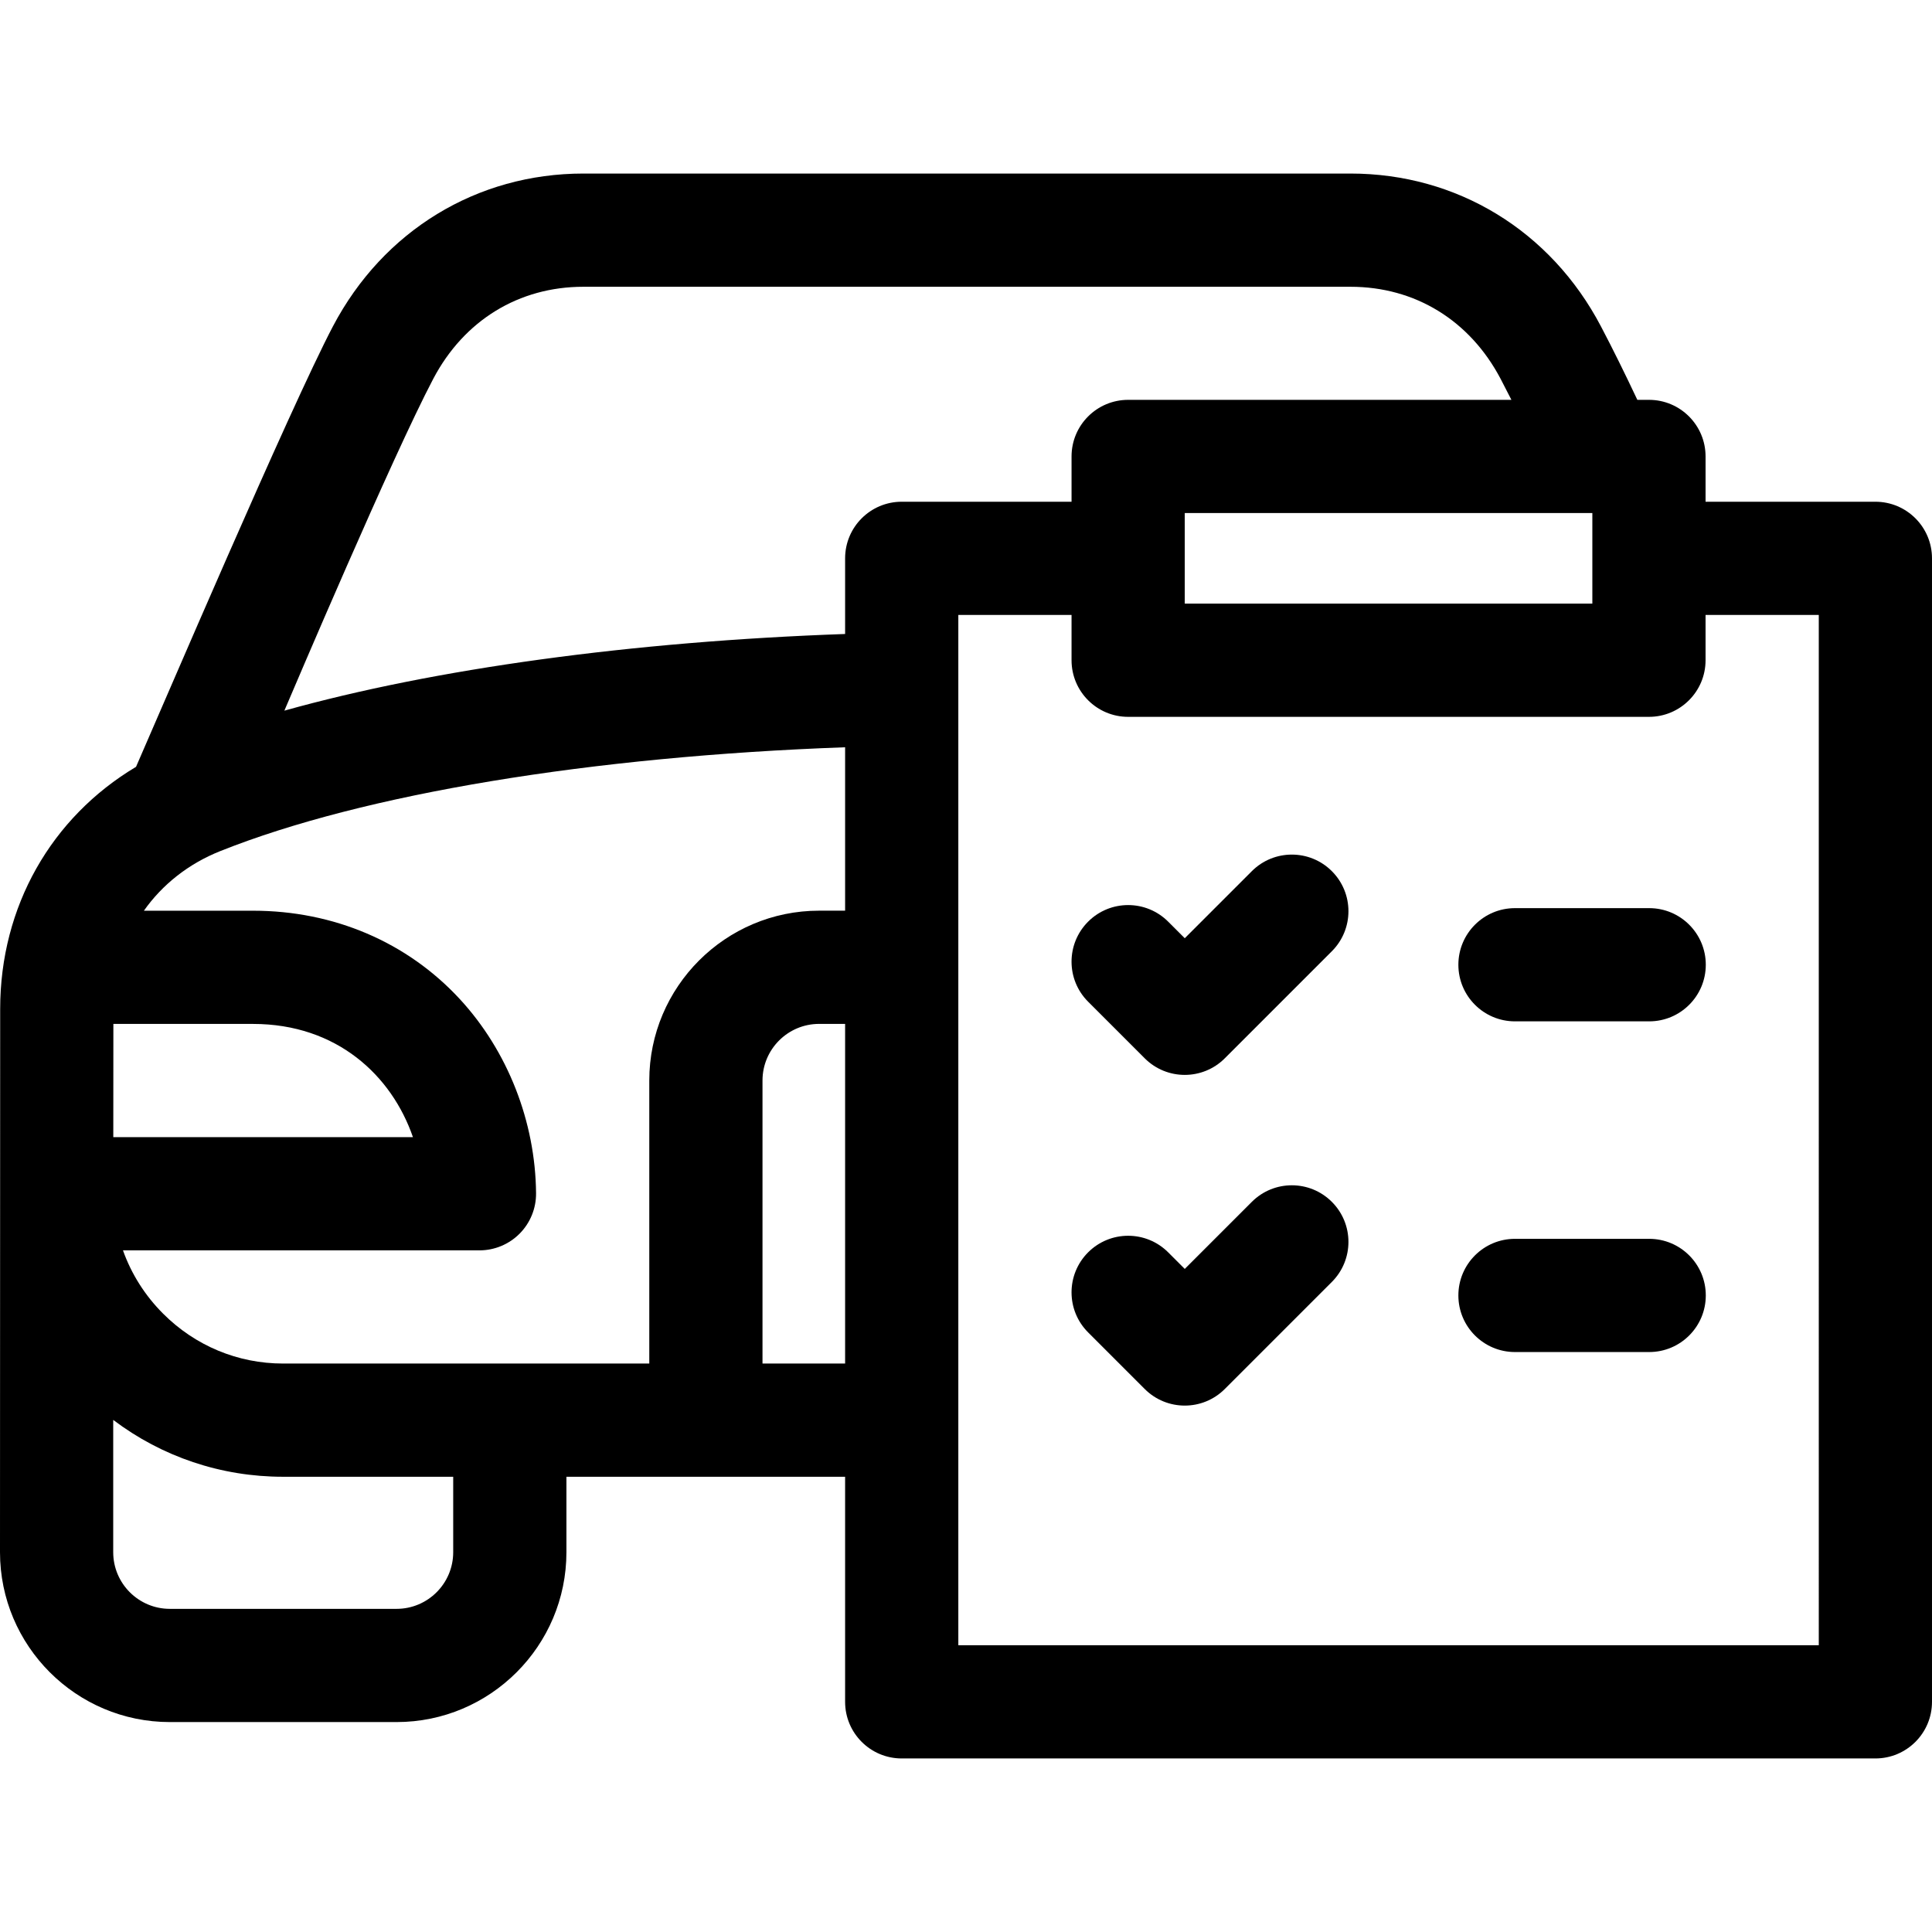 <?xml version="1.0" encoding="iso-8859-1"?>
<!-- Generator: Adobe Illustrator 21.0.0, SVG Export Plug-In . SVG Version: 6.00 Build 0)  -->
<svg xmlns="http://www.w3.org/2000/svg" xmlns:xlink="http://www.w3.org/1999/xlink" version="1.1" id="Capa_1" x="0px" y="0px" viewBox="0 0 511.934 511.934" style="enable-background:new 0 0 511.934 511.934;" xml:space="preserve" width="512" height="512">
<g>
	<path d="M331.702,230.841l-17.769,17.768l-4.394-4.393c-5.857-5.858-15.355-5.858-21.213,0c-5.858,5.858-5.858,15.355,0,21.213   l15,15c2.929,2.929,6.768,4.394,10.606,4.394s7.678-1.464,10.606-4.394l28.375-28.375c5.858-5.858,5.858-15.355,0-21.213   C347.058,224.983,337.56,224.983,331.702,230.841z"/>
	<path d="M436.994,240.635h-35.561c-8.284,0-15,6.716-15,15s6.716,15,15,15h35.561c8.284,0,15-6.716,15-15   S445.278,240.635,436.994,240.635z"/>
	<path d="M331.702,318.466l-17.769,17.768l-4.394-4.393c-5.857-5.858-15.355-5.858-21.213,0c-5.858,5.858-5.858,15.355,0,21.213   l15,15c2.929,2.929,6.768,4.394,10.606,4.394s7.678-1.464,10.606-4.394l28.375-28.375c5.858-5.858,5.858-15.355,0-21.213   C347.058,312.608,337.56,312.608,331.702,318.466z"/>
	<path d="M436.994,328.26h-35.561c-8.284,0-15,6.716-15,15s6.716,15,15,15h35.561c8.284,0,15-6.716,15-15   S445.278,328.26,436.994,328.26z"/>
	<path d="M496.934,132.948h-45v-12c0-8.284-6.716-15-15-15h-3.079c-3.217-6.826-6.441-13.374-9.663-19.501   c-13.325-25.335-38.131-40.461-66.356-40.461h-203.25c-28.204,0-53.001,15.109-66.332,40.418   c-11.377,21.598-45.957,102.557-52.211,116.789c-22.455,13.404-35.978,37.008-35.998,64.11L0,411.307c0,24.813,20.187,45,44.999,45   h60.089c24.813,0,45-20.187,45-45v-20h73.846v59.641c0,8.284,6.716,15,15,15h258c8.284,0,15-6.716,15-15v-303   C511.934,139.664,505.218,132.948,496.934,132.948z M421.934,135.948v24h-108v-24H421.934z M30.041,271.316h37.004   c22.255,0,36.759,13.72,42.375,30h-79.4L30.041,271.316z M120.088,411.307c0,8.271-6.729,15-15,15H44.999   c-8.271,0-14.999-6.729-14.999-15v-35.06c12.93,9.767,28.571,15.06,45.009,15.06h45.079V411.307z M223.934,361.307h-21.89v-75   c0-8.271,6.729-15,15-15h6.89V361.307z M223.934,241.307h-6.89c-24.813,0-45,20.187-45,45v75H75.009   c-11.981,0-23.273-4.697-31.796-13.226c-4.824-4.827-8.417-10.542-10.628-16.765h94.459c4.001,0,7.836-1.599,10.653-4.44   c2.816-2.841,4.381-6.69,4.346-10.691c-0.166-18.982-7.535-37.74-20.215-51.463c-13.946-15.093-33.401-23.405-54.783-23.405H38.127   c4.879-6.921,11.786-12.429,20.253-15.804c38.116-15.194,98.468-25.091,165.554-27.505V241.307z M223.934,147.948v20.044   c-56.417,1.99-108.746,9.168-148.584,20.313c2.271-5.305,28.652-67.427,39.447-87.919c8.168-15.506,22.67-24.399,39.789-24.399   h203.25c17.133,0,31.641,8.903,39.804,24.425c0.946,1.799,1.896,3.653,2.847,5.537H298.934c-8.284,0-15,6.716-15,15v12h-45   C230.649,132.948,223.934,139.664,223.934,147.948z M481.934,435.948h-228v-273h30v12c0,8.284,6.716,15,15,15h138   c8.284,0,15-6.716,15-15v-12h30V435.948z"/>
</g>















</svg>
